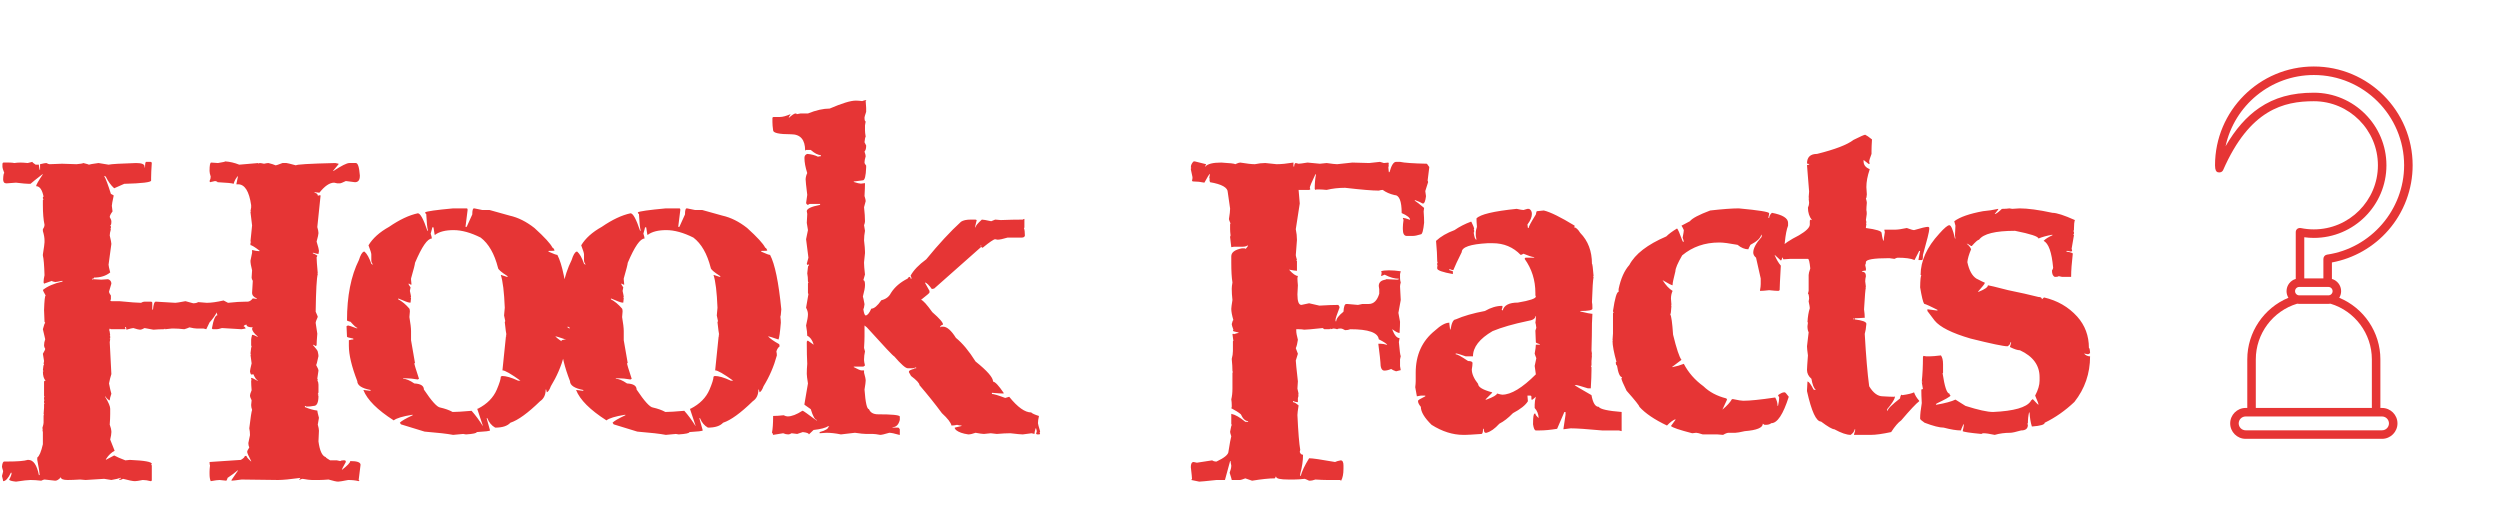 <svg width="376" height="77" viewBox="0 0 376 77" fill="none" xmlns="http://www.w3.org/2000/svg">
<path d="M33.871 24.273C34.574 24.32 35.277 24.484 35.98 24.766L38.863 24.52V24.625L39.039 24.52C39.18 24.52 39.402 24.555 39.707 24.625C40.012 24.555 40.234 24.52 40.375 24.52C40.844 24.637 41.207 24.754 41.465 24.871C41.535 24.871 41.875 24.754 42.484 24.52H43.082C43.176 24.52 43.656 24.637 44.523 24.871C44.523 24.73 46.492 24.613 50.43 24.52L50.922 24.625V24.695L50.078 25.715H50.148C51.367 24.918 52.164 24.52 52.539 24.52H53.523C53.828 24.52 54.027 25.141 54.121 26.383V26.453C54.121 27.086 53.875 27.402 53.383 27.402L52.012 27.227C51.543 27.461 51.238 27.578 51.098 27.578H50.746L50.254 27.473C49.574 27.473 48.836 27.977 48.039 28.984C47.734 28.938 47.512 28.914 47.371 28.914H47.301V28.984C47.629 29.055 47.793 29.195 47.793 29.406H47.969L48.145 29.336C48.145 29.383 48.168 29.406 48.215 29.406C47.887 32.523 47.723 34.105 47.723 34.152C47.84 34.551 47.898 34.855 47.898 35.066C47.898 35.23 47.805 35.652 47.617 36.332C47.852 37.105 47.969 37.562 47.969 37.703V37.773L47.898 38.195C47.758 38.195 47.5 38.137 47.125 38.02H47.055V38.125C47.172 38.125 47.395 38.23 47.723 38.441C47.723 38.512 47.688 38.594 47.617 38.688C47.617 39.039 47.676 39.859 47.793 41.148H47.723C47.723 41.195 47.746 41.219 47.793 41.219C47.629 41.758 47.523 43.645 47.477 46.879C47.688 47.348 47.793 47.605 47.793 47.652C47.582 48.121 47.477 48.426 47.477 48.566L47.723 50.184C47.652 51.027 47.617 51.613 47.617 51.941L47.477 52.047L47.195 51.871H47.055C47.547 52.434 47.793 52.773 47.793 52.891C47.863 53.195 47.898 53.418 47.898 53.559C47.711 54.449 47.594 54.895 47.547 54.895C47.781 55.316 47.898 55.598 47.898 55.738C47.781 56.488 47.723 56.887 47.723 56.934C47.77 57.027 47.793 57.109 47.793 57.18H47.723C47.84 57.391 47.898 57.613 47.898 57.848V59.043C47.898 59.09 47.863 59.113 47.793 59.113L47.898 59.289C47.898 59.336 47.863 59.359 47.793 59.359L47.898 59.535C47.898 60.543 47.664 61.047 47.195 61.047C46.844 61.117 46.48 61.152 46.105 61.152C46.012 61.082 45.93 61.047 45.859 61.047V61.223C46.516 61.504 47.137 61.68 47.723 61.75C47.723 61.867 47.805 62.23 47.969 62.84L47.793 63.859C47.91 64.258 47.969 64.562 47.969 64.773C47.969 65.078 47.945 65.617 47.898 66.391C48.086 67.797 48.449 68.582 48.988 68.746C48.988 68.816 49.211 68.981 49.656 69.238H50.676L51.168 69.344C51.262 69.273 51.402 69.238 51.59 69.238H51.836C51.953 69.238 52.012 69.32 52.012 69.484C51.613 70.188 51.414 70.586 51.414 70.68C52.258 70.023 52.68 69.578 52.68 69.344C53.711 69.344 54.227 69.531 54.227 69.906L53.945 72.191C54.016 72.191 54.051 72.227 54.051 72.297C53.98 72.297 53.945 72.32 53.945 72.367C53.5 72.25 52.973 72.191 52.363 72.191C51.543 72.356 51.039 72.438 50.852 72.438C50.617 72.438 50.137 72.332 49.41 72.121C48.824 72.168 48.367 72.191 48.039 72.191H46.879C46.621 72.191 46.164 72.133 45.508 72.016C45.414 72.016 45.25 72.074 45.016 72.191V72.121L45.191 71.875C43.645 72.086 42.52 72.191 41.816 72.191C40.902 72.191 39.074 72.168 36.332 72.121C35.488 72.238 34.984 72.297 34.82 72.297V72.191L35.805 70.75H35.734C35.359 71.078 34.855 71.453 34.223 71.875C34.223 71.969 34.164 72.109 34.047 72.297L33.027 72.191C32.77 72.191 32.324 72.25 31.691 72.367C31.574 72.109 31.516 71.746 31.516 71.277V70.926C31.516 70.691 31.539 70.387 31.586 70.012C31.539 69.918 31.516 69.742 31.516 69.484L36.227 69.168C36.625 68.934 36.824 68.734 36.824 68.57H37.07C37.07 68.711 37.305 68.992 37.773 69.414V69.344C37.375 68.57 37.176 68.113 37.176 67.973C37.176 67.832 37.281 67.609 37.492 67.305C37.398 67.094 37.352 66.871 37.352 66.637C37.516 65.91 37.598 65.512 37.598 65.441C37.598 65.066 37.562 64.727 37.492 64.422C37.68 62.828 37.82 61.902 37.914 61.645C37.82 61.387 37.773 61.141 37.773 60.906C37.82 60.484 37.844 60.25 37.844 60.203C37.68 59.898 37.598 59.652 37.598 59.465C37.598 59.348 37.68 59.09 37.844 58.691C37.797 58.129 37.773 57.684 37.773 57.355V57.25C37.773 57.203 37.797 57.18 37.844 57.18L37.773 57.004V56.828C37.914 56.828 38.219 56.969 38.688 57.25H38.758V57.18C38.594 57.18 38.371 56.875 38.09 56.266L37.914 56.336H37.844C37.727 56.336 37.645 56.172 37.598 55.844C37.598 55.727 37.68 55.328 37.844 54.648C37.727 53.852 37.668 53.406 37.668 53.312H37.773C37.773 53.242 37.738 53.207 37.668 53.207C37.738 52.48 37.797 52.117 37.844 52.117L37.773 51.941V51.098C37.773 50.957 37.82 50.711 37.914 50.359C38.102 50.359 38.383 50.465 38.758 50.676V50.605C38.195 50.137 37.914 49.738 37.914 49.41L38.02 49.234C37.387 49.234 37.07 49.094 37.07 48.812C36.789 48.883 36.648 48.977 36.648 49.094C36.742 49.094 36.836 49.176 36.93 49.34V49.41L36.332 49.516C34.504 49.398 33.52 49.34 33.379 49.34C33.004 49.457 32.746 49.516 32.605 49.516H32.008L31.867 49.41C32.102 48.074 32.383 47.406 32.711 47.406C32.641 47.312 32.605 47.172 32.605 46.984C32.324 47.5 31.961 48.004 31.516 48.496L31.023 49.516L30.602 49.41H29.582C29.348 49.41 28.984 49.352 28.492 49.234C28.305 49.328 28.047 49.422 27.719 49.516C27.109 49.445 26.57 49.41 26.102 49.41H25.855L24.836 49.516V49.41L24.695 49.516H24.59C24.121 49.516 23.617 49.539 23.078 49.586L21.742 49.34C21.461 49.504 21.227 49.586 21.039 49.586C20.898 49.586 20.57 49.504 20.055 49.34C19.914 49.34 19.574 49.422 19.035 49.586L18.93 49.41H19.035C18.965 49.316 18.93 49.234 18.93 49.164L18.789 49.234L18.859 49.41V49.516H16.68L16.504 49.41C16.504 49.527 16.469 49.586 16.398 49.586C16.469 49.68 16.527 49.961 16.574 50.43H16.504L16.574 50.605V50.852C16.574 50.898 16.551 50.922 16.504 50.922C16.504 50.992 16.527 51.027 16.574 51.027L16.504 51.449L16.75 56.266C16.609 56.688 16.492 57.156 16.398 57.672C16.516 58.305 16.633 58.82 16.75 59.219C16.586 59.688 16.504 60.016 16.504 60.203H16.398C16.07 59.945 15.906 59.758 15.906 59.641H15.836V59.711C16.328 60.531 16.574 61.117 16.574 61.469V62.242C16.574 62.688 16.551 63.227 16.504 63.859C16.668 64.328 16.75 64.656 16.75 64.844V65.019C16.75 65.254 16.691 65.617 16.574 66.109L17.242 67.797C16.75 68.055 16.328 68.453 15.977 68.992L15.906 69.168L17.172 68.5C17.547 68.711 18.109 68.957 18.859 69.238C19.164 69.191 19.387 69.168 19.527 69.168C21.73 69.262 22.832 69.461 22.832 69.766C22.832 69.812 22.797 69.836 22.727 69.836L22.832 70.012V72.191C22.832 72.309 22.773 72.367 22.656 72.367C22.234 72.25 21.836 72.191 21.461 72.191C20.875 72.309 20.488 72.367 20.301 72.367C19.996 72.367 19.398 72.25 18.508 72.016C18.297 72.133 18.109 72.191 17.945 72.191V72.016C18.109 72.016 18.191 71.969 18.191 71.875H18.086C17.875 71.969 17.43 72.074 16.75 72.191L15.66 72.016L12.883 72.191C12.812 72.191 12.531 72.168 12.039 72.121C11.289 72.168 10.668 72.191 10.176 72.191C9.496 72.191 9.156 72.051 9.156 71.769C8.852 72.121 8.57 72.297 8.312 72.297C7.352 72.18 6.812 72.121 6.695 72.121C6.602 72.121 6.438 72.18 6.203 72.297C5.594 72.227 5.055 72.191 4.586 72.191C4.211 72.191 3.484 72.273 2.406 72.438C1.727 72.367 1.387 72.262 1.387 72.121C1.621 71.699 1.738 71.383 1.738 71.172V71.102H1.633C1.234 71.945 0.848 72.367 0.473 72.367C0.473 72.273 0.414 72.016 0.297 71.594C0.414 71.172 0.473 70.926 0.473 70.856C0.355 70.481 0.297 70.258 0.297 70.188C0.344 69.672 0.461 69.414 0.648 69.414H1.07C2.617 69.414 3.648 69.332 4.164 69.168H4.27C5.02 69.168 5.547 69.93 5.852 71.453H5.957V71.348C5.957 71.137 5.84 70.41 5.605 69.168V68.816C5.91 68.606 6.191 67.938 6.449 66.812V65.019L6.379 64.598H6.449C6.402 64.504 6.379 64.422 6.379 64.352C6.496 63.977 6.555 63.719 6.555 63.578V62.488C6.555 62.441 6.578 62.418 6.625 62.418C6.625 62.348 6.602 62.312 6.555 62.312L6.625 61.328V60.801C6.625 60.754 6.648 60.73 6.695 60.73L6.625 60.555V60.309C6.625 60.238 6.648 60.203 6.695 60.203L6.625 60.062V59.781C6.625 59.734 6.648 59.711 6.695 59.711L6.625 59.535V57.426C6.625 57.309 6.707 57.25 6.871 57.25C6.59 56.992 6.449 56.523 6.449 55.844H6.555L6.449 55.668C6.496 55.105 6.555 54.824 6.625 54.824C6.625 54.754 6.602 54.719 6.555 54.719L6.625 54.297C6.508 53.641 6.449 53.277 6.449 53.207C6.684 52.809 6.801 52.562 6.801 52.469C6.684 52.281 6.625 52.105 6.625 51.941C6.625 51.637 6.684 51.332 6.801 51.027L6.449 49.516C6.613 48.883 6.73 48.566 6.801 48.566L6.695 48.391C6.648 47.406 6.625 46.82 6.625 46.633C6.672 45.18 6.754 44.453 6.871 44.453C6.59 43.961 6.449 43.68 6.449 43.609C7.152 43.047 8.137 42.625 9.402 42.344V42.238H9.332C8.77 42.355 8.43 42.414 8.312 42.414C7.984 42.367 7.82 42.309 7.82 42.238L6.625 42.66L6.555 42.484V42.414C6.555 42.133 6.602 41.793 6.695 41.395C6.648 39.871 6.566 38.887 6.449 38.441V38.266C6.613 37.234 6.695 36.625 6.695 36.438V36.156C6.695 35.758 6.613 35.289 6.449 34.75V34.469C6.613 34.234 6.695 34.012 6.695 33.801C6.531 33.051 6.449 32.066 6.449 30.848V30.109C6.449 30.039 6.484 30.004 6.555 30.004L6.449 29.828V29.688C6.449 29.617 6.484 29.582 6.555 29.582C6.344 28.527 5.969 28 5.43 28C5.43 27.812 5.77 27.215 6.449 26.207H6.379C5.441 26.934 4.844 27.414 4.586 27.648H4.34C4.012 27.648 3.367 27.59 2.406 27.473C1.633 27.543 1.152 27.578 0.965 27.578C0.637 27.578 0.473 27.379 0.473 26.98C0.496 26.348 0.555 26.031 0.648 26.031C0.461 25.562 0.367 25.234 0.367 25.047V24.625C0.391 24.508 0.449 24.449 0.543 24.449H1.387C1.691 24.449 1.949 24.473 2.16 24.52C2.465 24.473 2.77 24.449 3.074 24.449C3.332 24.449 3.695 24.473 4.164 24.52L4.867 24.344C4.867 24.414 5.031 24.555 5.359 24.766H5.852V24.941L5.957 25.539H6.027V24.695C6.52 24.578 6.836 24.52 6.977 24.52C7.188 24.637 7.352 24.695 7.469 24.695C7.727 24.695 8.348 24.672 9.332 24.625C10.434 24.672 11.16 24.695 11.512 24.695C12.098 24.648 12.438 24.59 12.531 24.52C13.094 24.66 13.375 24.742 13.375 24.766C13.469 24.719 13.949 24.637 14.816 24.52L16.328 24.766C16.75 24.672 18.133 24.59 20.477 24.52C21.32 24.52 21.742 24.695 21.742 25.047V25.188H21.812C21.812 24.625 21.871 24.344 21.988 24.344H22.656L22.832 24.449C22.762 25.48 22.727 26.242 22.727 26.734V27.156C22.727 27.414 21.379 27.578 18.684 27.648L17.172 28.316C16.68 27.871 16.258 27.285 15.906 26.559C15.789 26.488 15.707 26.453 15.66 26.453C15.918 26.898 16.258 27.801 16.68 29.16C16.961 29.301 17.102 29.383 17.102 29.406C16.914 30.273 16.82 30.789 16.82 30.953C16.891 31.445 16.926 31.727 16.926 31.797C16.645 32.172 16.504 32.453 16.504 32.641C16.668 32.922 16.75 33.145 16.75 33.309C16.75 33.707 16.691 33.906 16.574 33.906L16.68 34.047V34.328C16.68 34.375 16.645 34.398 16.574 34.398C16.574 34.445 16.609 34.469 16.68 34.469C16.562 34.867 16.504 35.184 16.504 35.418C16.668 36.098 16.75 36.52 16.75 36.684L16.328 39.812C16.328 39.953 16.41 40.34 16.574 40.973C15.941 41.488 15.133 41.746 14.148 41.746C14.148 41.863 14.055 41.922 13.867 41.922V42.062C13.938 42.062 13.973 42.039 13.973 41.992C14.676 42.039 15.098 42.062 15.238 42.062C15.824 42.016 16.164 41.992 16.258 41.992C16.586 42.109 16.75 42.332 16.75 42.66L16.398 43.855C16.398 43.996 16.492 44.195 16.68 44.453V45.016L16.574 45.191L16.75 45.297H17.945C19.633 45.461 20.723 45.543 21.215 45.543C21.402 45.426 21.578 45.367 21.742 45.367H22.727C22.844 45.391 22.902 45.449 22.902 45.543V46.562H23.008C23.078 45.766 23.219 45.367 23.43 45.367C23.523 45.367 24.508 45.426 26.383 45.543C26.523 45.543 27.027 45.461 27.895 45.297L29.055 45.613H29.16C29.395 45.613 29.617 45.555 29.828 45.438C30.531 45.508 30.953 45.543 31.094 45.543C31.75 45.543 32.594 45.426 33.625 45.191L34.293 45.543C35.324 45.426 36.25 45.367 37.07 45.367H37.246C37.504 45.367 37.762 45.203 38.02 44.875C38.066 44.875 38.23 44.898 38.512 44.945H38.617V44.875C38.148 44.688 37.914 44.406 37.914 44.031C37.914 43.82 37.949 43.223 38.02 42.238C37.902 42.051 37.844 41.887 37.844 41.746C37.891 41.043 37.914 40.68 37.914 40.656C37.75 40.023 37.668 39.543 37.668 39.215L37.914 38.02V37.598C38.359 37.715 38.699 37.773 38.934 37.773H39.039V37.703C38.336 37.164 37.879 36.883 37.668 36.859V36.508C37.668 36.461 37.703 36.438 37.773 36.438C37.773 36.367 37.738 36.332 37.668 36.332L37.914 33.906L37.668 31.867H37.773C37.773 31.82 37.738 31.797 37.668 31.797L37.773 31.199V30.848C37.469 28.762 36.812 27.719 35.805 27.719H35.559V27.648C35.723 26.922 35.805 26.523 35.805 26.453C35.5 26.758 35.277 27.156 35.137 27.648C34.973 27.555 34.164 27.473 32.711 27.402C32.711 27.332 32.594 27.273 32.359 27.227L31.586 27.402L31.516 27.227C31.633 27.016 31.691 26.793 31.691 26.559C31.574 26.207 31.516 25.926 31.516 25.715C31.516 24.871 31.598 24.449 31.762 24.449C31.855 24.449 32.195 24.473 32.781 24.52C33.508 24.402 33.871 24.32 33.871 24.273ZM68.148 31.34H70.188C70.281 31.34 70.328 31.422 70.328 31.586L70.012 34.117H70.188L71.031 32.254C71.031 31.645 71.113 31.34 71.277 31.34H71.348C72.074 31.504 72.473 31.586 72.543 31.586H73.633L76.656 32.43C77.922 32.711 79.164 33.332 80.383 34.293C81.906 35.676 82.809 36.66 83.09 37.246C83.207 37.27 83.312 37.41 83.406 37.668C83.406 37.715 83.102 37.738 82.492 37.738V37.844C83.219 38.172 83.664 38.336 83.828 38.336C84.555 39.719 85.117 42.449 85.516 46.527C85.469 47.207 85.422 47.57 85.375 47.617C85.422 47.992 85.445 48.297 85.445 48.531C85.328 49.961 85.211 50.805 85.094 51.062C84.133 50.734 83.606 50.57 83.512 50.57C83.793 50.898 84.356 51.297 85.199 51.766L85.269 52.082C85.035 52.27 84.871 52.527 84.777 52.855C84.824 53.066 84.848 53.266 84.848 53.453C84.402 55.094 83.734 56.641 82.844 58.094C82.656 58.609 82.457 58.914 82.246 59.008L82.141 58.586H82.07C82.07 59.383 81.789 59.969 81.227 60.344C79.398 62.125 77.91 63.203 76.762 63.578C76.316 64.07 75.555 64.316 74.477 64.316C73.938 64.012 73.539 63.531 73.281 62.875H73.211V62.98L73.703 64.738C73.633 64.832 72.965 64.914 71.699 64.984C71.699 65.148 71.16 65.266 70.082 65.336L69.66 65.266L68.148 65.406C67.305 65.242 65.875 65.078 63.859 64.914L60.309 63.824L60.133 63.578C60.367 63.32 61.012 62.945 62.066 62.453V62.383H61.996C60.543 62.617 59.617 62.898 59.219 63.227C56.758 61.656 55.234 60.133 54.648 58.656H54.719L55.562 58.762H55.738V58.656C54.402 58.398 53.734 57.953 53.734 57.32C52.891 55.141 52.469 53.371 52.469 52.012V51.168L52.961 51.062H53.137V50.922C52.504 50.805 52.188 50.711 52.188 50.641C52.188 50.477 52.164 49.949 52.117 49.059C52.234 48.988 52.316 48.953 52.363 48.953C52.457 48.953 52.879 49.094 53.629 49.375H53.734V49.305C53.594 49.305 53.254 49 52.715 48.391C52.621 48.391 52.445 48.332 52.188 48.215C52.188 44.535 52.785 41.5 53.98 39.109C54.215 38.359 54.461 37.938 54.719 37.844H54.824C55.199 38.172 55.539 38.781 55.844 39.672L55.984 39.777H56.09C55.926 39.566 55.844 39.367 55.844 39.18V38.266C55.844 38.078 55.703 37.621 55.422 36.895C56.055 35.84 57.086 34.914 58.516 34.117C60.086 33.039 61.527 32.359 62.84 32.078C63.215 32.078 63.695 32.957 64.281 34.715H64.352V34.609C64.258 34.305 64.176 33.496 64.106 32.184C64.035 32.184 63.977 32.102 63.93 31.938C64.188 31.773 65.594 31.574 68.148 31.34ZM65.019 34.188C65.019 34.258 64.938 34.574 64.773 35.137C64.891 35.488 64.949 35.734 64.949 35.875C64.293 35.875 63.449 37.094 62.418 39.531C62.418 39.719 62.219 40.504 61.82 41.887V42.062L61.891 42.801H61.75L61.469 42.625V42.801L61.75 43.223C61.68 43.527 61.645 43.703 61.645 43.75C61.762 44.266 61.82 44.57 61.82 44.664H61.75L61.82 44.84C61.773 45.145 61.75 45.367 61.75 45.508H61.574C61.41 45.508 60.871 45.309 59.957 44.91H59.887V45.016C60.473 45.32 61.035 45.789 61.574 46.422C61.621 46.516 61.645 46.656 61.645 46.844L61.574 47.688C61.738 48.648 61.82 49.352 61.82 49.797V51.168L62.418 54.613H62.312C62.312 54.777 62.547 55.562 63.016 56.969L62.84 57.074C62.137 56.957 61.574 56.898 61.152 56.898H60.625V56.969C61.07 56.969 61.633 57.203 62.312 57.672C63.273 57.719 63.754 58.023 63.754 58.586C64.926 60.344 65.746 61.246 66.215 61.293C66.941 61.457 67.562 61.68 68.078 61.961C68.617 61.961 69.566 61.902 70.926 61.785C71.512 62.441 72.074 63.203 72.613 64.07V64L71.769 61.469H71.875C73.258 60.766 74.207 59.805 74.723 58.586C75.121 57.648 75.32 57.004 75.32 56.652L75.496 56.547C76.106 56.547 76.914 56.781 77.922 57.25H78.273C76.844 56.219 75.941 55.703 75.566 55.703L76.094 50.57H76.164L76.094 50.395C76.094 50.348 76.117 50.324 76.164 50.324C76.117 50.16 76.035 49.539 75.918 48.461L75.988 48.285L75.812 47.441C75.812 47.371 75.848 46.984 75.918 46.281C75.824 43.914 75.625 42.273 75.32 41.359H75.391C75.438 41.359 75.719 41.453 76.234 41.641H76.34V41.535C75.379 40.926 74.898 40.504 74.898 40.27C74.359 38.16 73.492 36.648 72.297 35.734C70.797 34.984 69.438 34.609 68.219 34.609C67 34.609 66.074 34.844 65.441 35.312H65.371L65.195 34.188H65.019ZM100.141 31.34H102.18C102.273 31.34 102.32 31.422 102.32 31.586L102.004 34.117H102.18L103.023 32.254C103.023 31.645 103.105 31.34 103.27 31.34H103.34C104.066 31.504 104.465 31.586 104.535 31.586H105.625L108.648 32.43C109.914 32.711 111.156 33.332 112.375 34.293C113.898 35.676 114.801 36.66 115.082 37.246C115.199 37.27 115.305 37.41 115.398 37.668C115.398 37.715 115.094 37.738 114.484 37.738V37.844C115.211 38.172 115.656 38.336 115.82 38.336C116.547 39.719 117.109 42.449 117.508 46.527C117.461 47.207 117.414 47.57 117.367 47.617C117.414 47.992 117.438 48.297 117.438 48.531C117.32 49.961 117.203 50.805 117.086 51.062C116.125 50.734 115.598 50.57 115.504 50.57C115.785 50.898 116.348 51.297 117.191 51.766L117.262 52.082C117.027 52.27 116.863 52.527 116.77 52.855C116.816 53.066 116.84 53.266 116.84 53.453C116.395 55.094 115.727 56.641 114.836 58.094C114.648 58.609 114.449 58.914 114.238 59.008L114.133 58.586H114.062C114.062 59.383 113.781 59.969 113.219 60.344C111.391 62.125 109.902 63.203 108.754 63.578C108.309 64.07 107.547 64.316 106.469 64.316C105.93 64.012 105.531 63.531 105.273 62.875H105.203V62.98L105.695 64.738C105.625 64.832 104.957 64.914 103.691 64.984C103.691 65.148 103.152 65.266 102.074 65.336L101.652 65.266L100.141 65.406C99.297 65.242 97.867 65.078 95.852 64.914L92.301 63.824L92.125 63.578C92.359 63.32 93.004 62.945 94.059 62.453V62.383H93.988C92.535 62.617 91.609 62.898 91.211 63.227C88.75 61.656 87.227 60.133 86.641 58.656H86.711L87.555 58.762H87.731V58.656C86.394 58.398 85.727 57.953 85.727 57.32C84.883 55.141 84.461 53.371 84.461 52.012V51.168L84.953 51.062H85.129V50.922C84.496 50.805 84.18 50.711 84.18 50.641C84.18 50.477 84.156 49.949 84.109 49.059C84.227 48.988 84.309 48.953 84.356 48.953C84.449 48.953 84.871 49.094 85.621 49.375H85.727V49.305C85.586 49.305 85.246 49 84.707 48.391C84.613 48.391 84.438 48.332 84.18 48.215C84.18 44.535 84.777 41.5 85.973 39.109C86.207 38.359 86.453 37.938 86.711 37.844H86.816C87.191 38.172 87.531 38.781 87.836 39.672L87.977 39.777H88.082C87.918 39.566 87.836 39.367 87.836 39.18V38.266C87.836 38.078 87.695 37.621 87.414 36.895C88.047 35.84 89.078 34.914 90.508 34.117C92.078 33.039 93.519 32.359 94.832 32.078C95.207 32.078 95.688 32.957 96.273 34.715H96.344V34.609C96.25 34.305 96.168 33.496 96.098 32.184C96.027 32.184 95.969 32.102 95.922 31.938C96.18 31.773 97.586 31.574 100.141 31.34ZM97.012 34.188C97.012 34.258 96.93 34.574 96.766 35.137C96.883 35.488 96.941 35.734 96.941 35.875C96.285 35.875 95.441 37.094 94.41 39.531C94.41 39.719 94.211 40.504 93.812 41.887V42.062L93.883 42.801H93.742L93.461 42.625V42.801L93.742 43.223C93.672 43.527 93.637 43.703 93.637 43.75C93.754 44.266 93.812 44.57 93.812 44.664H93.742L93.812 44.84C93.766 45.145 93.742 45.367 93.742 45.508H93.566C93.402 45.508 92.863 45.309 91.949 44.91H91.879V45.016C92.465 45.32 93.027 45.789 93.566 46.422C93.613 46.516 93.637 46.656 93.637 46.844L93.566 47.688C93.731 48.648 93.812 49.352 93.812 49.797V51.168L94.41 54.613H94.305C94.305 54.777 94.539 55.562 95.008 56.969L94.832 57.074C94.129 56.957 93.566 56.898 93.144 56.898H92.617V56.969C93.062 56.969 93.625 57.203 94.305 57.672C95.266 57.719 95.746 58.023 95.746 58.586C96.918 60.344 97.738 61.246 98.207 61.293C98.934 61.457 99.555 61.68 100.07 61.961C100.609 61.961 101.559 61.902 102.918 61.785C103.504 62.441 104.066 63.203 104.605 64.07V64L103.762 61.469H103.867C105.25 60.766 106.199 59.805 106.715 58.586C107.113 57.648 107.312 57.004 107.312 56.652L107.488 56.547C108.098 56.547 108.906 56.781 109.914 57.25H110.266C108.836 56.219 107.934 55.703 107.559 55.703L108.086 50.57H108.156L108.086 50.395C108.086 50.348 108.109 50.324 108.156 50.324C108.109 50.16 108.027 49.539 107.91 48.461L107.98 48.285L107.805 47.441C107.805 47.371 107.84 46.984 107.91 46.281C107.816 43.914 107.617 42.273 107.312 41.359H107.383C107.43 41.359 107.711 41.453 108.227 41.641H108.332V41.535C107.371 40.926 106.891 40.504 106.891 40.27C106.352 38.16 105.484 36.648 104.289 35.734C102.789 34.984 101.43 34.609 100.211 34.609C98.992 34.609 98.066 34.844 97.434 35.312H97.363L97.188 34.188H97.012ZM130.27 15.062V15.133C130.27 15.18 130.246 15.203 130.199 15.203L130.27 16.223V16.82C130.105 17.312 130.023 17.594 130.023 17.664C130.023 18.062 130.082 18.262 130.199 18.262L130.094 18.859V19.598C130.094 19.832 130.129 20.148 130.199 20.547C130.129 20.641 130.07 20.922 130.023 21.391L130.27 21.883V21.953C130.27 22.328 130.188 22.609 130.023 22.797C130.141 23.148 130.199 23.383 130.199 23.5C130.082 23.898 130.023 24.203 130.023 24.414C130.023 24.555 130.105 24.719 130.27 24.906V25.188C130.223 26.477 130.059 27.121 129.777 27.121C129.73 27.121 129.273 27.18 128.406 27.297V27.367C128.922 27.531 129.262 27.613 129.426 27.613H129.531L130.094 27.543V27.613C130.094 28.012 130.07 28.633 130.023 29.477C130.141 29.852 130.199 30.109 130.199 30.25L129.953 31.164C130.047 32.008 130.094 32.711 130.094 33.273C130.094 33.438 130.047 33.637 129.953 33.871L130.094 34.715C130 35.207 129.953 35.688 129.953 36.156C130.047 36.953 130.094 37.516 130.094 37.844V38.09C130.094 38.16 130.047 38.605 129.953 39.426V39.602C129.953 39.93 130 40.492 130.094 41.289L129.848 42.133C130.012 42.156 130.094 42.379 130.094 42.801V42.906C130.094 43.258 129.988 43.82 129.777 44.594C129.824 44.711 129.906 45.098 130.023 45.754C129.977 46.152 129.918 46.41 129.848 46.527C129.941 47.137 130.059 47.441 130.199 47.441C130.457 47.441 130.738 47.102 131.043 46.422C131.465 46.422 131.969 46 132.555 45.156C133.234 44.992 133.715 44.629 133.996 44.066C134.559 43.176 135.402 42.449 136.527 41.887C136.527 41.793 136.609 41.711 136.773 41.641C136.891 41.641 136.949 41.723 136.949 41.887H137.125L136.949 41.465C137.395 40.645 138.18 39.824 139.305 39.004C141.18 36.707 142.926 34.82 144.543 33.344C144.871 33.133 145.352 33.027 145.984 33.027H146.723L146.898 33.098L146.652 34.117V34.188H146.723C146.723 33.977 147.039 33.59 147.672 33.027C147.859 33.027 148.328 33.109 149.078 33.273L149.676 33.027L150.52 33.098C151.691 33.051 152.793 33.027 153.824 33.027C153.918 32.957 154 32.922 154.07 32.922V34.188C154.07 34.258 154.047 34.293 154 34.293C154.094 34.551 154.141 34.914 154.141 35.383V35.453C154.094 35.641 153.93 35.734 153.648 35.734H151.539C150.836 35.945 150.332 36.051 150.027 36.051L149.676 35.98C149.465 35.98 148.844 36.402 147.812 37.246H147.672C147.672 37.176 147.637 37.141 147.566 37.141L140.5 43.398L140.148 43.469C139.703 42.859 139.363 42.531 139.129 42.484V42.555L139.797 43.75V43.996C139.797 44.066 139.375 44.43 138.531 45.086C138.836 45.18 139.398 45.801 140.219 46.949C141.297 47.887 141.836 48.508 141.836 48.812C141.578 48.906 141.438 49.012 141.414 49.129V49.234L141.59 49.129H141.836C142.422 49.129 143.066 49.691 143.77 50.816C144.754 51.613 145.738 52.797 146.723 54.367C148.48 55.773 149.359 56.781 149.359 57.391C149.688 57.438 150.215 58 150.941 59.078V59.184H150.871C150.566 59.184 150.004 59.148 149.184 59.078V59.254C149.465 59.254 150.133 59.453 151.188 59.852L151.785 59.676C153.051 61.246 154.152 62.031 155.09 62.031C155.254 62.195 155.641 62.371 156.25 62.559V62.629C156.156 63.027 156.109 63.367 156.109 63.648C156.109 63.742 156.215 64.141 156.426 64.844V64.914C156.426 64.961 156.402 64.984 156.355 64.984L156.426 65.16C156.426 65.277 156.367 65.336 156.25 65.336H156.004L155.828 65.266L155.934 64.844L155.828 64.422H155.758C155.641 64.82 155.582 65.102 155.582 65.266L155.16 65.16C154.34 65.277 153.895 65.336 153.824 65.336C153.566 65.336 152.945 65.277 151.961 65.16C151.398 65.16 150.719 65.195 149.922 65.266C149.43 65.195 149.125 65.16 149.008 65.16L147.988 65.266C147.777 65.266 147.355 65.207 146.723 65.09C146.277 65.254 145.914 65.336 145.633 65.336C144.789 65.219 144.168 64.996 143.77 64.668L143.594 64.422V64.316L144.613 64.07V64C144.379 64 144.156 63.965 143.945 63.895C143.641 63.965 143.359 64 143.102 64C143.008 63.555 142.527 62.934 141.66 62.137C140.676 60.801 139.551 59.395 138.285 57.918C138.285 57.637 137.863 57.18 137.02 56.547L136.703 55.984V55.879C136.703 55.738 136.984 55.598 137.547 55.457V55.281L137.371 55.387H136.527C136.199 55.387 135.52 54.789 134.488 53.594C134.371 53.594 133 52.141 130.375 49.234L130.023 48.953V50.57C130.023 51.016 130 51.602 129.953 52.328L130.094 52.855C130 53.277 129.953 53.664 129.953 54.016V54.191C129.953 54.332 130 54.59 130.094 54.965C129.953 55.082 129.871 55.141 129.848 55.141H128.406V55.211C129.016 55.539 129.391 55.703 129.531 55.703H129.953V56.055C130.117 56.617 130.199 57.016 130.199 57.25C130.199 57.438 130.141 57.883 130.023 58.586C130.164 60.555 130.387 61.539 130.691 61.539C130.902 62.055 131.359 62.312 132.062 62.312C134.125 62.312 135.215 62.418 135.332 62.629V63.156C135.145 63.883 134.781 64.246 134.242 64.246V64.316H135.086C135.156 64.316 135.238 64.398 135.332 64.562V65.406H135.262C134.535 65.195 134.031 65.09 133.75 65.09C133.047 65.301 132.59 65.406 132.379 65.406C131.887 65.312 131.523 65.266 131.289 65.266H130.27C129.941 65.266 129.379 65.207 128.582 65.09L126.473 65.336C125.676 65.172 124.949 65.09 124.293 65.09C124.199 65.09 123.859 65.113 123.273 65.16V64.984C124.164 64.75 124.609 64.469 124.609 64.141C124.68 64.141 124.715 64.117 124.715 64.07H124.609C124.188 64.352 123.438 64.551 122.359 64.668L121.656 65.336C121.656 65.172 121.352 65.055 120.742 64.984L119.898 65.266C119.828 65.266 119.547 65.231 119.055 65.16C118.867 65.277 118.703 65.336 118.562 65.336C118.305 65.336 118.047 65.277 117.789 65.16L116.277 65.406C116.23 65.195 116.172 65.09 116.102 65.09C116.219 64.527 116.277 63.707 116.277 62.629V62.559C116.723 62.559 117.25 62.523 117.859 62.453C118.094 62.57 118.293 62.629 118.457 62.629C119.066 62.629 119.805 62.348 120.672 61.785H120.742C120.812 61.785 121.492 62.266 122.781 63.227H122.852V63.156C122.57 63.156 122.266 62.617 121.938 61.539L120.988 60.871V60.766L121.516 57.672C121.398 56.945 121.34 56.465 121.34 56.23C121.34 55.738 121.363 55.234 121.41 54.719C121.363 53.852 121.34 52.832 121.34 51.66V51.414C121.363 51.297 121.422 51.238 121.516 51.238L122.359 51.836V51.766C122.148 51.109 121.832 50.688 121.41 50.5C121.41 50.125 121.352 49.609 121.234 48.953C121.422 48.18 121.516 47.617 121.516 47.266C121.516 46.961 121.422 46.633 121.234 46.281L121.586 44.242L121.516 44.066V42.625C121.516 42.578 121.539 42.555 121.586 42.555C121.539 42.438 121.516 42.355 121.516 42.309C121.516 41.863 121.48 41.465 121.41 41.113C121.48 40.34 121.539 39.953 121.586 39.953H121.656V39.777H121.586L121.41 39.848L121.34 39.672L121.586 38.758L121.234 35.98L121.516 34.609L121.34 33.52L121.41 32.184L121.34 31.762C121.34 31.387 122.008 31.07 123.344 30.812V30.672H121.762L121.516 30.812C121.422 30.812 121.328 30.73 121.234 30.566C121.352 29.77 121.41 29.348 121.41 29.301C121.246 27.988 121.164 27.203 121.164 26.945C121.188 26.617 121.27 26.312 121.41 26.031C121.129 25.164 120.988 24.402 120.988 23.746C120.988 23.441 121.129 23.242 121.41 23.148C122.02 23.195 122.559 23.336 123.027 23.57C123.121 23.523 123.262 23.5 123.449 23.5V23.324C123.027 23.324 122.523 23.066 121.938 22.551H121.234L121.094 22.656C121.094 21.016 120.391 20.195 118.984 20.195C117.18 20.195 116.277 19.996 116.277 19.598C116.207 19.105 116.172 18.684 116.172 18.332V17.734C116.195 17.641 116.254 17.594 116.348 17.594H117.297C117.695 17.594 118.223 17.453 118.879 17.172V17.242C118.715 17.453 118.633 17.617 118.633 17.734C119.125 17.289 119.465 17.066 119.652 17.066C119.77 17.066 119.828 17.102 119.828 17.172L120.391 17.066H121.516C122.734 16.574 123.824 16.328 124.785 16.328C126.637 15.531 127.938 15.133 128.688 15.133H128.758C128.992 15.133 129.297 15.156 129.672 15.203C129.906 15.109 130.105 15.062 130.27 15.062ZM147.496 36.895V37.07H147.566V36.895H147.496ZM137.617 55.281V55.387H137.793V55.281H137.617ZM179.523 24.273H179.699L181.387 24.695V24.766L181.211 25.047H181.281C181.633 24.648 182.43 24.449 183.672 24.449C184.984 24.52 185.688 24.602 185.781 24.695C186.133 24.531 186.379 24.449 186.52 24.449C187.527 24.613 188.266 24.695 188.734 24.695C189.297 24.578 189.801 24.52 190.246 24.52H190.316C190.363 24.52 190.926 24.578 192.004 24.695C192.684 24.695 193.527 24.613 194.535 24.449V25.047H194.641C194.664 24.695 194.746 24.52 194.887 24.52L195.309 24.625C195.473 24.625 195.918 24.566 196.645 24.449L198.508 24.625L199.527 24.52C200.324 24.637 200.852 24.695 201.109 24.695L203.395 24.449C204.613 24.496 205.457 24.52 205.926 24.52C206.887 24.402 207.426 24.344 207.543 24.344C207.895 24.461 208.094 24.52 208.141 24.52C208.445 24.473 208.668 24.449 208.809 24.449L208.879 24.625V24.695C208.879 24.742 208.855 24.766 208.809 24.766C208.809 24.836 208.832 24.871 208.879 24.871C208.879 24.895 208.855 25 208.809 25.188C208.855 25.516 208.879 25.75 208.879 25.891H208.984C209.266 24.859 209.594 24.344 209.969 24.344H210.566C211.176 24.484 212.523 24.578 214.609 24.625L214.961 25.117V25.188L214.715 27.156C214.762 27.25 214.785 27.332 214.785 27.402L214.363 28.738L214.469 29.512C214.375 30.238 214.234 30.602 214.047 30.602H213.941C213.73 30.461 213.367 30.297 212.852 30.109H212.781V30.18C213.016 30.32 213.484 30.684 214.188 31.27L214.117 31.797C214.164 32.406 214.188 32.969 214.188 33.484C214.07 34.656 213.906 35.242 213.695 35.242C213.18 35.406 212.758 35.488 212.43 35.488H211.586C211.188 35.488 210.988 35.148 210.988 34.469V34.223C210.988 33.918 211.023 33.531 211.094 33.062C211.023 32.945 210.988 32.852 210.988 32.781H211.094C211.211 32.781 211.539 32.875 212.078 33.062C212.078 32.758 211.656 32.418 210.812 32.043C210.812 30.238 210.449 29.336 209.723 29.336C209.02 29.172 208.434 28.914 207.965 28.562C207.801 28.562 207.602 28.598 207.367 28.668C206.43 28.668 204.742 28.527 202.305 28.246C201.32 28.246 200.395 28.352 199.527 28.562C199.035 28.516 198.637 28.492 198.332 28.492H198.016L197.84 28.562L197.734 28.422C197.734 27.625 197.793 26.922 197.91 26.312V26.207H197.84C197.277 27.379 196.996 28.059 196.996 28.246C197.043 28.34 197.066 28.422 197.066 28.492L196.891 28.562H195.309L195.484 30.602L194.887 34.469C195.004 35.031 195.062 35.57 195.062 36.086C195.062 36.227 195.004 36.988 194.887 38.371C194.887 38.441 194.945 38.688 195.062 39.109H194.957L195.062 39.285V40.727C194.875 40.727 194.477 40.668 193.867 40.551C194.43 41.184 194.875 41.5 195.203 41.5C195.203 41.523 195.18 41.629 195.133 41.816C195.133 42.074 195.156 42.438 195.203 42.906L195.133 44.277C195.133 45.332 195.332 45.859 195.73 45.859L196.891 45.613L198.438 45.965C199.609 45.895 200.559 45.859 201.285 45.859L201.461 46.141V46.281C201.062 47.312 200.863 47.91 200.863 48.074V48.32H200.969C200.969 47.945 201.332 47.465 202.059 46.879C202.105 46.105 202.246 45.719 202.48 45.719H202.656C203.594 45.812 204.121 45.859 204.238 45.859C204.637 45.766 204.859 45.719 204.906 45.719H205.855C206.605 45.719 207.133 45.203 207.438 44.172V43.504L207.367 43.012C207.367 42.473 207.707 42.156 208.387 42.062C208.387 42.016 208.445 41.992 208.562 41.992C209.312 42.039 209.84 42.062 210.145 42.062C210.262 42.016 210.344 41.992 210.391 41.992V41.922C209.758 41.922 209.055 41.723 208.281 41.324H208.211C207.977 41.441 207.812 41.5 207.719 41.5V41.395C207.766 41.301 207.789 41.195 207.789 41.078V40.973L207.719 40.797C207.953 40.703 208.34 40.656 208.879 40.656C209.418 40.656 210.016 40.703 210.672 40.797L210.566 41.219V41.816C210.566 42.051 210.602 42.273 210.672 42.484C210.602 42.719 210.566 42.918 210.566 43.082C210.637 44.395 210.672 45.074 210.672 45.121L210.32 47.055L210.566 48.391C210.566 48.766 210.543 49.328 210.496 50.078C210.262 50.078 209.898 49.891 209.406 49.516V49.586C209.734 50.43 210.098 50.852 210.496 50.852L210.391 51.449C210.508 52.785 210.602 53.488 210.672 53.559L210.566 54.051V55.07L210.672 55.668L209.969 55.844C209.617 55.727 209.371 55.609 209.23 55.492C208.855 55.656 208.516 55.738 208.211 55.738C207.812 55.738 207.613 55.316 207.613 54.473C207.613 54.285 207.508 53.359 207.297 51.695H207.613C207.895 51.695 208.234 51.754 208.633 51.871C208.609 51.73 208.188 51.449 207.367 51.027C207.25 50.02 205.82 49.516 203.078 49.516C202.867 49.609 202.609 49.656 202.305 49.656C202.023 49.492 201.801 49.41 201.637 49.41H201.531C201.344 49.41 201.203 49.445 201.109 49.516C200.898 49.445 200.711 49.41 200.547 49.41L200.125 49.516V49.41L199.949 49.516H199.176L198.93 49.34C197.383 49.504 196.457 49.586 196.152 49.586C195.941 49.539 195.684 49.516 195.379 49.516H194.957V49.762C194.957 50.043 195.039 50.488 195.203 51.098C195.133 51.637 195.027 52.059 194.887 52.363L195.203 53.207L194.887 54.227C194.887 54.438 194.992 55.48 195.203 57.355C195.156 58.059 195.133 58.422 195.133 58.445C195.25 58.914 195.309 59.219 195.309 59.359H195.203C195.203 59.43 195.238 59.465 195.309 59.465L195.203 59.887V60.484H195.133C194.969 60.484 194.746 60.426 194.465 60.309V60.484C194.652 60.484 194.934 60.648 195.309 60.977C195.191 61.703 195.133 62.184 195.133 62.418C195.25 64.973 195.391 66.719 195.555 67.656L195.484 67.973C195.578 68.254 195.742 68.394 195.977 68.394C195.977 69.285 195.836 70.246 195.555 71.277V71.594H195.625C195.812 70.867 196.234 69.977 196.891 68.922C197.383 68.922 198.684 69.109 200.793 69.484C200.98 69.391 201.262 69.309 201.637 69.238C201.918 69.238 202.059 69.496 202.059 70.012V70.504C202.059 71.277 201.941 71.875 201.707 72.297L201.531 72.191H199.598C199.152 72.191 198.566 72.168 197.84 72.121C197.535 72.238 197.219 72.297 196.891 72.297C196.492 72.109 196.27 72.016 196.223 72.016C195.613 72.086 195.086 72.121 194.641 72.121H193.797C192.555 72.121 191.934 71.981 191.934 71.699H191.828C191.828 71.863 191.781 71.945 191.688 71.945C190.891 71.945 189.766 72.062 188.312 72.297L187.293 71.945C186.871 72.109 186.613 72.191 186.52 72.191H185.254C185.254 72.121 185.148 71.758 184.938 71.102C185.102 70.68 185.184 70.316 185.184 70.012C185.113 69.707 185.078 69.484 185.078 69.344H185.008L184.234 72.191H182.969C181.422 72.356 180.555 72.438 180.367 72.438L179.172 72.191L179.277 72.016C179.277 71.852 179.219 71.266 179.102 70.258C179.102 69.742 179.242 69.484 179.523 69.484L180.016 69.59C181.492 69.356 182.254 69.238 182.301 69.238C182.488 69.356 182.664 69.414 182.828 69.414H182.969C184.164 68.852 184.762 68.348 184.762 67.902C184.949 66.707 185.09 65.945 185.184 65.617C185.066 65.266 185.008 65.043 185.008 64.949C185.125 64.269 185.207 63.93 185.254 63.93L185.184 63.754V62.242C185.77 62.359 186.473 62.758 187.293 63.438H187.715V63.332C187.293 63.332 186.93 62.992 186.625 62.312C186.297 62.031 185.816 61.727 185.184 61.398L185.254 61.223V60.906C185.254 60.625 185.23 60.344 185.184 60.062C185.301 59.594 185.359 59.055 185.359 58.445V56.09C185.359 56.02 185.383 55.984 185.43 55.984C185.383 55.891 185.359 55.809 185.359 55.738C185.359 55.293 185.324 54.707 185.254 53.98C185.371 53.559 185.43 53.16 185.43 52.785V51.344C185.43 51.297 185.453 51.273 185.5 51.273L185.359 50.254C185.406 50.254 185.43 50.23 185.43 50.184L185.605 50.254C185.957 50.137 186.18 50.078 186.273 50.078V50.008C185.711 49.891 185.43 49.809 185.43 49.762L185.5 49.586C185.336 49.141 185.254 48.859 185.254 48.742C185.348 48.344 185.43 48.145 185.5 48.145C185.289 47.418 185.184 46.855 185.184 46.457C185.184 46.293 185.242 45.848 185.359 45.121C185.289 44.488 185.254 43.926 185.254 43.434C185.254 43.199 185.289 42.883 185.359 42.484C185.242 41.758 185.184 40.773 185.184 39.531V38.547C185.184 37.961 185.711 37.562 186.766 37.352H187.188L187.363 37.422C187.598 37.141 187.715 36.977 187.715 36.93H187.609C187.422 37.047 187.199 37.105 186.941 37.105H185.605L185.184 37.176L185.008 35.664C185.008 35.594 185.031 35.512 185.078 35.418C185.031 35.02 185.008 34.703 185.008 34.469V33.73C185.008 33.66 185.031 33.625 185.078 33.625C184.914 33.25 184.832 33.027 184.832 32.957C184.949 32.23 185.008 31.703 185.008 31.375L184.656 28.914C184.656 28.211 183.766 27.707 181.984 27.402L181.879 26.98H181.984C181.914 26.863 181.879 26.781 181.879 26.734L181.984 26.137C181.867 26.184 181.586 26.629 181.141 27.473C180.578 27.355 180.062 27.297 179.594 27.297H179.453L179.277 27.227L179.348 26.805V26.629C179.184 25.902 179.102 25.516 179.102 25.469V25.363C179.102 25.316 179.125 25.293 179.172 25.293C179.172 25.223 179.148 25.188 179.102 25.188C179.102 24.836 179.242 24.531 179.523 24.273ZM228.109 31.41C228.625 31.527 228.965 31.586 229.129 31.586L229.727 31.41H229.973C230.254 31.551 230.395 31.809 230.395 32.184C230.395 32.652 230.172 33.18 229.727 33.766L229.797 34.293H229.902C229.902 34.105 230.266 33.426 230.992 32.254C231.039 31.926 231.098 31.762 231.168 31.762L232.188 31.656C233.172 31.891 234.719 32.652 236.828 33.941V34.047L236.723 34.188C237.004 34.188 237.32 34.469 237.672 35.031C238.844 36.227 239.43 37.773 239.43 39.672C239.5 39.672 239.582 40.293 239.676 41.535H239.605C239.605 41.605 239.629 41.641 239.676 41.641C239.582 42.086 239.5 43.352 239.43 45.438C239.477 45.602 239.5 45.93 239.5 46.422C239.5 46.656 238.891 46.773 237.672 46.773V46.844C238.656 47.078 239.242 47.195 239.43 47.195H239.5C239.453 47.852 239.43 48.332 239.43 48.637V48.707C239.43 49.785 239.406 51.133 239.359 52.75C239.406 52.984 239.43 53.184 239.43 53.348H239.359C239.359 53.418 239.383 53.453 239.43 53.453L239.359 54.297V54.965C239.359 55.012 239.324 55.035 239.254 55.035L239.359 55.211V55.703C239.359 56.312 239.324 57.215 239.254 58.41H238.832C237.777 58.082 237.215 57.918 237.145 57.918H236.828C236.828 57.965 237.672 58.469 239.359 59.43C239.57 60.602 239.934 61.188 240.449 61.188C240.66 61.539 241.809 61.797 243.895 61.961V64.844L243.473 64.738H240.941C238.668 64.527 237.098 64.422 236.23 64.422L235.141 64.562V64.492L235.457 62.383V61.961H235.281L234.191 64.492C233.184 64.656 232.316 64.738 231.59 64.738H230.992C230.805 64.738 230.664 64.434 230.57 63.824V63.719C230.57 62.711 230.652 62.207 230.816 62.207H230.922C230.922 62.371 231.086 62.594 231.414 62.875C231.391 62.289 231.191 61.785 230.816 61.363V60.871C230.816 60.496 230.875 60.098 230.992 59.676L230.5 60.098H230.324V59.676C230.324 59.559 230.266 59.5 230.148 59.5H229.727C229.773 59.992 229.797 60.273 229.797 60.344C229.445 60.93 228.695 61.527 227.547 62.137C226.844 62.863 226.164 63.391 225.508 63.719C224.828 64.469 224.184 64.926 223.574 65.09H223.398C223.258 65.09 223.176 64.891 223.152 64.492H223.047C223.047 65.008 222.965 65.266 222.801 65.266C221.488 65.359 220.68 65.406 220.375 65.406H220.094C218.5 65.406 216.906 64.902 215.312 63.895C214.234 62.84 213.695 61.938 213.695 61.188C213.414 60.859 213.273 60.578 213.273 60.344V60.273C213.273 60.18 213.637 59.957 214.363 59.605V59.5H213.695L213.098 59.605L212.852 58.234C212.898 57.859 212.922 57.555 212.922 57.32V56.055C212.922 53.383 213.883 51.273 215.805 49.727C216.672 48.93 217.398 48.531 217.984 48.531V48.707L218.09 49.551H218.16C218.324 48.543 218.582 48.039 218.934 48.039C220.105 47.523 221.57 47.102 223.328 46.773C224.219 46.258 225.086 46 225.93 46C225.93 46.07 225.953 46.105 226 46.105L225.859 46.598L226 46.703C226.211 45.906 226.973 45.508 228.285 45.508C230.09 45.203 230.992 44.898 230.992 44.594L230.922 44.418V44.066C230.922 42.145 230.383 40.434 229.305 38.934C229.328 38.816 229.387 38.758 229.48 38.758H230.746V38.688C230.324 38.617 229.785 38.441 229.129 38.16C228.941 38.277 228.801 38.336 228.707 38.336C227.582 37.164 226.176 36.578 224.488 36.578H223.75C221.148 36.719 219.848 37.164 219.848 37.914C219.238 39.133 218.816 40.035 218.582 40.621H218.512C218.418 40.621 218.242 40.562 217.984 40.445V40.621L218.512 40.797V41.219C216.941 40.938 216.156 40.656 216.156 40.375V40.094C216.156 40.047 216.18 40.023 216.227 40.023L216.156 39.848V39.602C216.156 39.555 216.18 39.531 216.227 39.531C216.18 39.414 216.156 39.32 216.156 39.25C216.156 38.523 216.098 37.516 215.98 36.227C216.684 35.57 217.609 35.031 218.758 34.609C219.508 34.094 220.328 33.672 221.219 33.344H221.289C221.57 33.93 221.711 34.27 221.711 34.363C221.711 34.434 221.688 34.469 221.641 34.469L221.711 34.609V34.891C221.711 34.938 221.688 34.961 221.641 34.961C221.734 35.688 221.875 36.051 222.062 36.051L221.957 35.453V34.891C221.957 34.75 222.016 34.492 222.133 34.117C222.086 33.555 222.062 33.133 222.062 32.852C222.625 32.242 224.641 31.762 228.109 31.41ZM230.922 47.547C230.922 47.922 230.523 48.168 229.727 48.285C227.594 48.73 225.848 49.234 224.488 49.797C222.52 50.945 221.535 52.211 221.535 53.594H220.445C219.625 53.312 219.18 53.172 219.109 53.172H218.934V53.277C219.168 53.277 219.789 53.617 220.797 54.297C221.242 54.297 221.465 54.402 221.465 54.613C221.465 54.848 221.43 55.164 221.359 55.562C221.359 56.219 221.676 56.945 222.309 57.742C222.309 58.211 223.012 58.633 224.418 59.008V59.078L223.398 60.098H223.574C224.582 59.723 225.109 59.418 225.156 59.184C225.578 59.301 225.836 59.359 225.93 59.359C227.266 59.359 228.953 58.34 230.992 56.301L230.816 55.035L231.062 53.875C230.898 53.453 230.816 53.219 230.816 53.172C230.934 52.539 230.992 52.094 230.992 51.836H231.59V51.766C231.191 51.648 230.992 51.555 230.992 51.484C230.992 51.156 230.969 50.57 230.922 49.727L231.062 49.305C231.016 48.906 230.969 48.648 230.922 48.531C230.969 48.227 230.992 48.004 230.992 47.863V47.547H230.922ZM261.508 31.34C264.555 31.621 266.078 31.867 266.078 32.078V32.184C266.008 32.465 265.973 32.629 265.973 32.676V32.781H266.078C266.102 32.477 266.242 32.219 266.5 32.008C268.117 32.312 268.926 32.816 268.926 33.52V33.941C268.715 34.457 268.551 35.301 268.434 36.473C268.223 38.277 268.023 39.18 267.836 39.18L266.922 38.336V38.406C267.203 39.062 267.508 39.578 267.836 39.953C267.719 42.016 267.66 43.246 267.66 43.645L267.484 43.75C267.203 43.75 266.734 43.715 266.078 43.645C265.492 43.715 265.035 43.75 264.707 43.75V43.645C264.777 43.27 264.812 42.965 264.812 42.73V41.887L264.109 38.758C263.828 38.523 263.688 38.266 263.688 37.984C263.688 37.352 264.109 36.566 264.953 35.629V35.312H264.883C264.789 35.805 264.25 36.309 263.266 36.824C263.055 37.223 262.949 37.445 262.949 37.492C262.41 37.492 261.871 37.27 261.332 36.824C260.066 36.59 259.164 36.473 258.625 36.473H258.555C256.398 36.473 254.547 37.117 253 38.406C252.32 39.578 251.98 40.375 251.98 40.797C251.699 41.898 251.559 42.566 251.559 42.801V42.906C251.418 42.906 250.914 42.648 250.047 42.133C250.539 42.906 251.043 43.445 251.559 43.75C251.395 44.102 251.312 44.488 251.312 44.91C251.312 45.027 251.336 45.344 251.383 45.859H251.312L251.383 46C251.336 46.844 251.277 47.266 251.207 47.266C251.371 47.547 251.512 48.566 251.629 50.324C252.145 52.434 252.566 53.699 252.895 54.121L251.453 55.211H251.559C252.168 55.094 252.73 54.93 253.246 54.719C253.926 56.031 254.91 57.156 256.199 58.094C257.09 58.961 258.238 59.57 259.645 59.922L259.75 60.098L259.047 61.609C259.75 61.023 260.23 60.496 260.488 60.027H260.664C261.414 60.191 261.918 60.273 262.176 60.273C263.184 60.273 264.789 60.109 266.992 59.781C267.227 60.18 267.344 60.602 267.344 61.047H267.414C267.531 60.508 267.59 60.086 267.59 59.781L267.414 59.43C267.812 59.148 268.117 59.008 268.328 59.008H268.434C268.504 59.008 268.703 59.23 269.031 59.676C268.188 62.324 267.309 63.648 266.395 63.648C266.207 63.812 265.926 63.895 265.551 63.895H265.375L265.129 63.719C265.129 64.328 264.227 64.703 262.422 64.844C261.695 65.008 261.227 65.09 261.016 65.09H259.996C259.785 65.09 259.504 65.195 259.152 65.406L258.309 65.336H256.094C255.578 65.172 255.25 65.09 255.109 65.09L254.512 65.16C252.59 64.668 251.523 64.305 251.312 64.07L251.98 63.156V63.051C251.605 63.191 251.184 63.508 250.715 64C248.84 63.109 247.457 62.172 246.566 61.188C246.566 61.023 245.922 60.215 244.633 58.762C244.117 57.707 243.859 57.086 243.859 56.898L243.965 56.723C243.637 56.723 243.379 56.137 243.191 54.965C243.074 54.965 243.016 54.789 243.016 54.438H243.121C242.723 53.031 242.523 51.965 242.523 51.238H242.594C242.594 51.191 242.57 51.168 242.523 51.168L242.594 50.148V47.125C242.594 47.055 242.629 47.02 242.699 47.02C242.629 46.926 242.594 46.844 242.594 46.773C242.875 44.852 243.156 43.891 243.438 43.891V43.469C243.766 41.898 244.305 40.691 245.055 39.848C245.922 38.207 247.773 36.777 250.609 35.559C250.984 35.184 251.523 34.785 252.227 34.363C252.344 34.434 252.625 35.078 253.07 36.297L253.246 36.402C253.246 36.285 253.188 36.062 253.07 35.734C253.188 35.125 253.246 34.75 253.246 34.609C253.152 34.375 253.035 34.152 252.895 33.941L254.16 33.273C254.512 32.828 255.531 32.289 257.219 31.656C259.094 31.445 260.523 31.34 261.508 31.34ZM280.527 20.266C280.738 20.359 281.078 20.594 281.547 20.969C281.5 21.719 281.477 22.281 281.477 22.656V23.148C281.242 23.781 281.125 24.145 281.125 24.238L281.195 24.66H281.055L280.281 24.062V24.238C280.281 24.801 280.586 25.199 281.195 25.434V25.504C280.867 26.465 280.703 27.344 280.703 28.141C280.75 28.82 280.773 29.184 280.773 29.23C280.75 29.629 280.703 29.828 280.633 29.828C280.727 30.156 280.773 30.379 280.773 30.496C280.727 30.965 280.703 31.328 280.703 31.586L280.773 32.008H280.703C280.703 32.055 280.727 32.078 280.773 32.078L280.633 33.098C280.68 33.191 280.703 33.332 280.703 33.52H280.633L280.703 33.695L280.633 34.188V34.293C282.203 34.504 282.988 34.75 282.988 35.031C283.105 35.828 283.211 36.227 283.305 36.227C283.305 36.039 283.363 35.594 283.48 34.891C283.434 34.773 283.41 34.656 283.41 34.539H285.098C285.426 34.539 285.988 34.457 286.785 34.293C287.348 34.504 287.711 34.609 287.875 34.609C288.953 34.281 289.656 34.117 289.984 34.117C290.102 34.141 290.16 34.199 290.16 34.293V34.469C290.16 34.797 289.844 36.086 289.211 38.336C289.211 38.852 289.164 39.109 289.07 39.109H288.543V39.004L288.789 37.738H288.648L287.945 39.109C287.406 38.875 286.562 38.758 285.414 38.758C285.32 38.758 285.156 38.816 284.922 38.934L284.148 38.828C281.805 38.828 280.633 39.027 280.633 39.426C280.633 39.613 280.598 39.754 280.527 39.848L280.633 40.375V40.691C280.445 40.691 280.246 40.727 280.035 40.797V40.867C280.434 40.867 280.633 41.09 280.633 41.535C280.562 41.84 280.527 42.098 280.527 42.309C280.598 42.801 280.633 43.082 280.633 43.152H280.527C280.527 43.199 280.562 43.223 280.633 43.223C280.562 43.387 280.469 44.488 280.352 46.527C280.422 47.02 280.457 47.441 280.457 47.793H280.352C279.789 47.84 279.344 47.863 279.016 47.863H278.945V48.039C280.117 48.18 280.703 48.402 280.703 48.707C280.656 49.316 280.574 49.82 280.457 50.219C280.645 53.547 280.867 56.172 281.125 58.094C281.734 59.102 282.414 59.605 283.164 59.605C283.914 59.652 284.477 59.676 284.852 59.676C284.852 59.629 284.875 59.605 284.922 59.605L284.992 59.781C284.875 60.18 284.488 60.766 283.832 61.539V61.785H283.902C283.902 61.504 284.523 60.883 285.766 59.922C285.766 59.758 285.824 59.57 285.941 59.359L286.117 59.43C286.961 59.312 287.547 59.172 287.875 59.008C288.016 59.43 288.273 59.852 288.648 60.273V60.344C288.18 60.695 287.277 61.656 285.941 63.227C285.496 63.531 284.992 64.117 284.43 64.984C283.117 65.266 282.098 65.406 281.371 65.406H278.84V65.336C278.957 64.984 279.016 64.762 279.016 64.668V64.562H278.945C278.898 64.867 278.699 65.148 278.348 65.406C277.738 65.406 276.918 65.125 275.887 64.562C275.582 64.562 274.914 64.176 273.883 63.402C273.156 63.402 272.453 61.879 271.773 58.832V58.656C271.82 57.953 271.844 57.531 271.844 57.391H271.914C272.102 57.461 272.383 57.859 272.758 58.586C272.875 58.633 272.992 58.656 273.109 58.656C272.805 58.398 272.582 57.836 272.441 56.969C271.996 56.594 271.773 56.148 271.773 55.633C271.773 55.375 271.82 54.648 271.914 53.453C271.82 52.797 271.773 52.34 271.773 52.082L272.02 49.973C271.902 49.762 271.844 49.457 271.844 49.059L271.914 48.531C271.914 48.484 271.891 48.461 271.844 48.461C271.891 47.617 272.008 46.914 272.195 46.352C272.195 46.211 272.137 45.871 272.02 45.332L272.09 44.91C272.066 44.418 272.008 44.172 271.914 44.172L272.02 43.75V41.359C272.02 41.172 272.102 40.844 272.266 40.375C272.172 39.414 272.055 38.934 271.914 38.934H269.242L268.223 39.004C268.105 38.816 268.047 38.652 268.047 38.512C268.047 38.441 268.07 38.406 268.117 38.406C268.047 37.844 267.941 37.48 267.801 37.316V37.246C268.27 36.707 269.195 36.086 270.578 35.383C271.656 34.75 272.195 34.211 272.195 33.766V33.203L272.266 33.027L272.441 33.098H272.512C272.113 32.582 271.914 31.961 271.914 31.234C272.031 30.977 272.09 30.73 272.09 30.496C272.043 30.191 272.02 29.969 272.02 29.828H272.09C272.09 29.758 272.066 29.723 272.02 29.723C272.066 29.23 272.09 28.926 272.09 28.809L271.773 24.836C271.867 24.789 271.973 24.766 272.09 24.766V24.66C271.973 24.66 271.867 24.637 271.773 24.59C271.773 23.629 272.277 23.148 273.285 23.148C276.004 22.469 277.832 21.766 278.77 21.039C279.801 20.523 280.387 20.266 280.527 20.266ZM267.625 38.512H267.695C267.789 38.512 267.883 38.676 267.977 39.004C267.906 39.004 267.871 39.039 267.871 39.109C267.777 39.039 267.695 39.004 267.625 39.004V38.828C267.625 38.781 267.648 38.758 267.695 38.758L267.625 38.582V38.512ZM278.77 47.863V48.039H278.84V47.863H278.77ZM302.219 31.34L302.641 31.41C302.664 31.41 303.027 31.387 303.73 31.34C304.973 31.34 306.625 31.562 308.688 32.008C309.32 32.008 310.445 32.371 312.062 33.098C311.969 33.355 311.922 33.812 311.922 34.469V34.609C311.922 34.68 311.887 34.715 311.816 34.715L311.922 34.891V35.137C311.922 35.184 311.887 35.207 311.816 35.207L311.922 35.383L311.57 37.422C311.617 37.516 311.641 37.621 311.641 37.738L311.5 37.844C311.195 37.773 311.02 37.738 310.973 37.738H310.797V37.844C311.43 37.938 311.746 38.043 311.746 38.16C311.582 39.59 311.5 40.715 311.5 41.535V41.641H310.129L309.637 41.535C309.543 41.605 309.402 41.641 309.215 41.641H309.039C308.758 41.523 308.617 41.207 308.617 40.691C308.734 40.504 308.793 40.363 308.793 40.27C308.582 37.926 308.102 36.578 307.352 36.227C307.656 35.922 308.102 35.641 308.688 35.383V35.312H308.617C307.82 35.453 307.141 35.641 306.578 35.875C306.578 35.57 305.406 35.184 303.062 34.715C300.109 34.715 298.305 35.16 297.648 36.051C297.484 36.051 297.121 36.367 296.559 37H296.453C296.125 36.766 295.902 36.648 295.785 36.648C296.137 36.93 296.359 37.211 296.453 37.492C296.125 38.266 295.938 38.91 295.891 39.426C296.148 40.645 296.594 41.465 297.227 41.887C297.977 42.285 298.398 42.484 298.492 42.484V42.625C298.492 42.695 298.152 43.117 297.473 43.891H297.578C298.516 43.516 298.984 43.188 298.984 42.906C299.102 42.906 300.121 43.152 302.043 43.645C303.777 43.996 305.289 44.336 306.578 44.664C306.93 44.664 307.105 44.781 307.105 45.016L307.422 44.734C309.438 45.203 311.102 46.164 312.414 47.617C313.586 48.93 314.172 50.5 314.172 52.328C314.266 52.328 314.324 52.586 314.348 53.102C314.207 53.219 314.102 53.277 314.031 53.277L313.434 53.172C313.691 53.453 313.996 53.594 314.348 53.594C314.348 56.172 313.562 58.457 311.992 60.449C310.609 61.762 309.121 62.805 307.527 63.578C307.527 63.859 306.906 64.047 305.664 64.141H305.594C305.406 63.555 305.289 62.852 305.242 62.031H305.172C305.055 62.5 304.996 63.039 304.996 63.648C304.996 63.695 304.961 63.719 304.891 63.719L304.996 63.895C304.996 64.457 304.656 64.738 303.977 64.738C303.156 64.973 302.617 65.09 302.359 65.09C301.516 65.09 300.73 65.195 300.004 65.406C299.23 65.242 298.668 65.16 298.316 65.16C298.199 65.16 298.094 65.195 298 65.266C296.266 65.102 295.328 64.961 295.188 64.844C295.305 64.352 295.363 64.035 295.363 63.895V63.824H295.293C295.059 64.316 294.941 64.621 294.941 64.738C294.262 64.738 293.395 64.598 292.34 64.316C291.707 64.316 290.746 64.07 289.457 63.578C289.012 63.273 288.789 63.074 288.789 62.98V62.875C288.789 62.359 288.871 61.609 289.035 60.625C288.988 59.828 288.965 59.148 288.965 58.586C289.059 58.539 289.141 58.516 289.211 58.516L289.035 57.496H289.141C289.141 57.426 289.105 57.391 289.035 57.391C289.152 56.266 289.211 55.059 289.211 53.77V53.699L289.281 53.523L289.703 53.594H290.23C290.559 53.594 291.121 53.547 291.918 53.453C292.129 53.734 292.234 54.18 292.234 54.789V56.055C292.234 56.102 292.211 56.125 292.164 56.125C292.469 58.164 292.809 59.184 293.184 59.184C293.184 59.277 293.242 59.383 293.359 59.5C293.289 59.664 292.586 60.062 291.25 60.695L291.145 60.871H291.25C292.586 60.637 293.535 60.379 294.098 60.098L295.609 61.047C297.531 61.656 298.914 61.961 299.758 61.961C302.898 61.82 304.785 61.281 305.418 60.344C305.418 60.273 305.523 60.168 305.734 60.027C306.25 60.59 306.531 60.871 306.578 60.871V60.766C306.578 60.695 306.414 60.273 306.086 59.5C306.531 58.656 306.754 57.906 306.754 57.25V56.723C306.754 54.941 305.77 53.594 303.801 52.68C303.449 52.68 302.945 52.516 302.289 52.188L302.465 51.59V51.484H302.359C302.359 51.719 302.219 51.918 301.938 52.082C301.328 52.082 299.477 51.695 296.383 50.922C293.57 50.102 291.766 49.199 290.969 48.215L289.879 46.773V46.527H289.984C290.828 46.645 291.273 46.703 291.32 46.703H291.391V46.598C290.43 46.105 289.762 45.801 289.387 45.684C289.223 45.449 289.023 44.629 288.789 43.223C288.812 42.051 288.871 41.465 288.965 41.465C288.965 41.395 288.93 41.359 288.859 41.359C288.859 39.25 289.797 37.176 291.672 35.137C292.422 34.293 292.926 33.871 293.184 33.871C293.441 33.871 293.723 34.539 294.027 35.875H294.098C294.098 35.852 294.074 35.688 294.027 35.383C294.074 34.609 294.098 34.129 294.098 33.941C293.98 33.52 293.922 33.297 293.922 33.273C294.766 32.641 296.207 32.137 298.246 31.762C299.066 31.691 299.828 31.574 300.531 31.41V31.516L300.004 32.184H300.109C300.414 32.02 300.742 31.762 301.094 31.41H301.199C301.574 31.41 301.914 31.387 302.219 31.34Z" fill="#E63535"/>
<path d="M358.258 61.356H358.009V54.037C358.009 49.964 355.516 46.313 351.822 44.785C352 44.494 352.105 44.154 352.105 43.788C352.105 42.917 351.518 42.181 350.719 41.951V39.474C354.001 38.866 356.998 37.157 359.208 34.621C361.564 31.917 362.861 28.451 362.861 24.861C362.861 16.667 356.194 10 348 10C339.805 10 333.139 16.667 333.139 24.861C333.139 25.609 333.336 25.831 333.522 25.895C333.858 26.009 334.224 25.889 334.366 25.565C338.362 16.452 343.5 15.224 348 15.224C353.314 15.224 357.638 19.547 357.638 24.861C357.638 30.176 353.314 34.499 348 34.499C347.345 34.499 346.691 34.433 346.057 34.303C345.83 34.257 345.59 34.322 345.443 34.479C345.259 34.675 345.281 34.932 345.281 34.932V41.95C344.482 42.181 343.896 42.916 343.896 43.788C343.896 44.154 344 44.494 344.179 44.785C340.484 46.313 337.991 49.964 337.991 54.036V61.355H337.742C336.461 61.355 335.42 62.397 335.42 63.678C335.42 64.958 336.461 66 337.742 66H358.258C359.539 66 360.58 64.958 360.58 63.678C360.58 62.397 359.539 61.356 358.258 61.356ZM346.563 35.683C347.038 35.746 347.518 35.781 348 35.781C354.021 35.781 358.919 30.882 358.919 24.861C358.919 18.841 354.021 13.942 348 13.942C344.694 13.942 342.089 14.666 339.801 16.221C337.877 17.528 336.202 19.431 334.726 21.992C336.047 15.877 341.497 11.282 348 11.282C355.488 11.282 361.58 17.373 361.58 24.861C361.58 31.553 356.595 37.329 349.985 38.297C349.667 38.344 349.44 38.618 349.44 38.931H349.437V41.874H346.562V35.683H346.563ZM345.81 43.156H350.19C350.539 43.156 350.823 43.44 350.823 43.788C350.823 44.137 350.539 44.421 350.19 44.421H345.81C345.461 44.421 345.177 44.137 345.177 43.788C345.177 43.44 345.461 43.156 345.81 43.156ZM339.273 54.037C339.273 50.188 341.826 46.772 345.499 45.675C345.601 45.692 345.704 45.703 345.81 45.703H350.19C350.296 45.703 350.4 45.692 350.501 45.675C354.174 46.772 356.727 50.188 356.727 54.037V61.356H339.273V54.037ZM358.258 64.718H337.742C337.168 64.718 336.701 64.251 336.701 63.678C336.701 63.104 337.168 62.637 337.742 62.637H358.258C358.832 62.637 359.299 63.104 359.299 63.678C359.299 64.252 358.832 64.718 358.258 64.718Z" fill="#E63535"/>
</svg>
